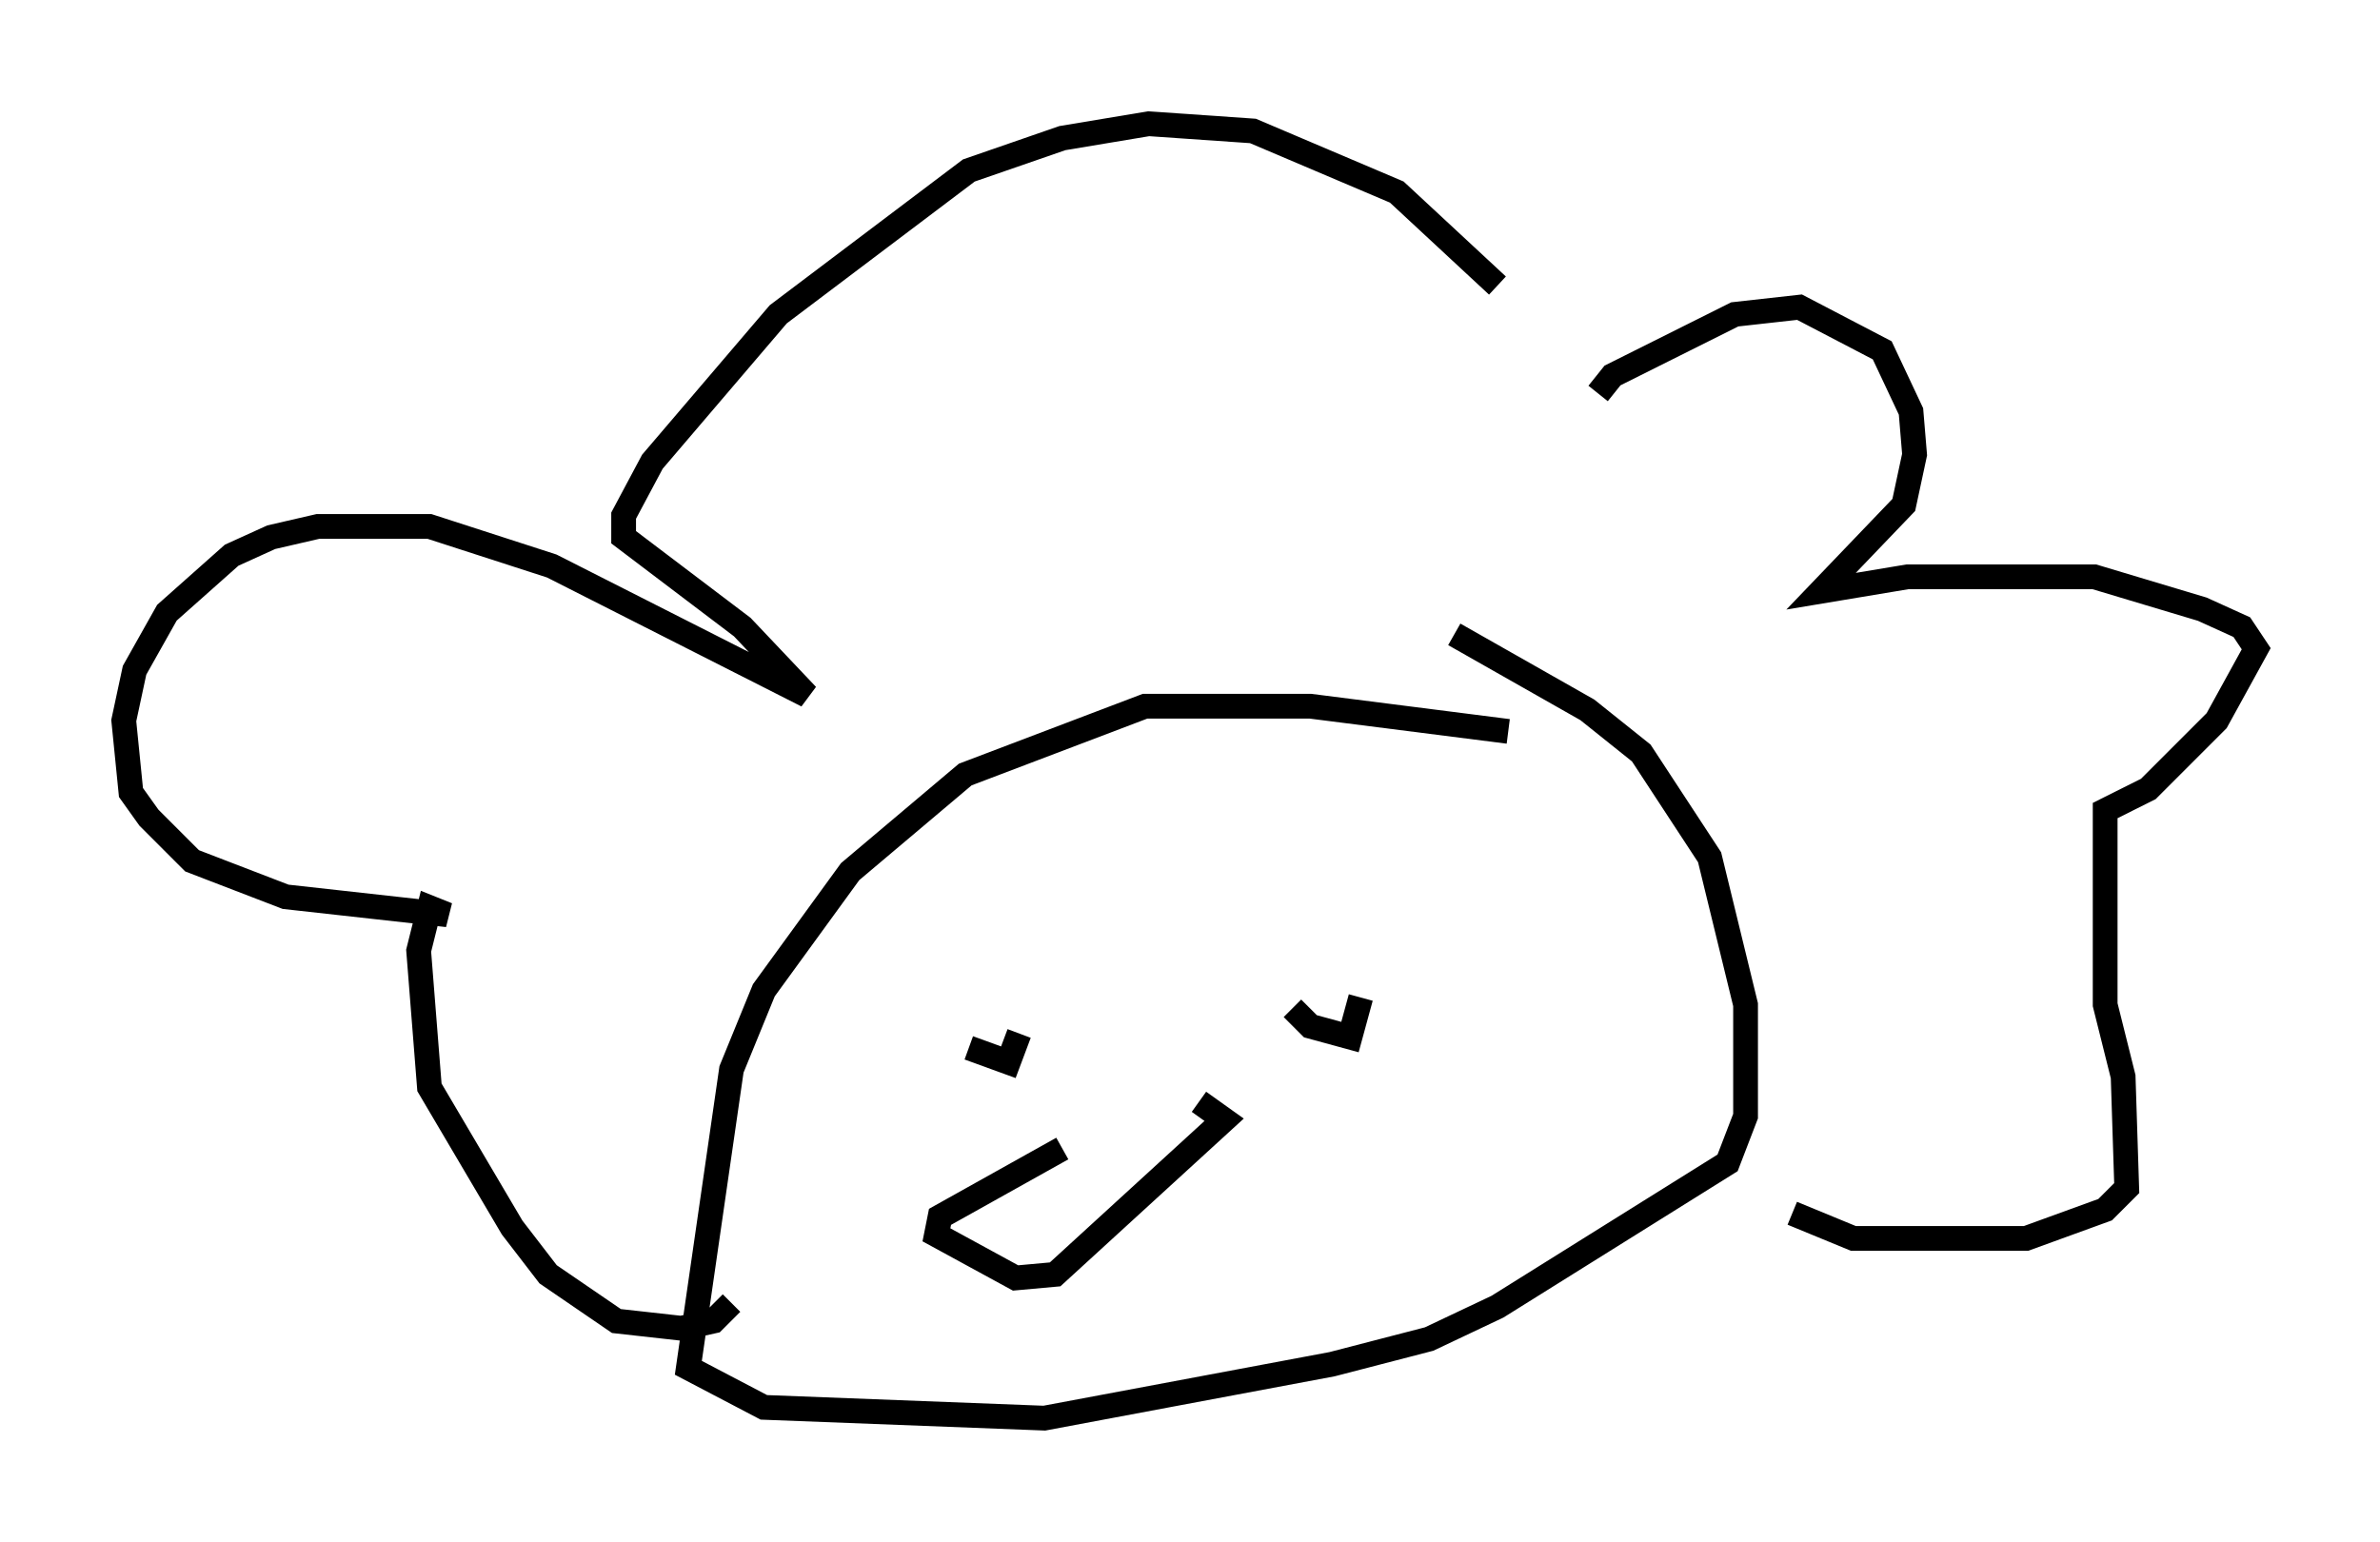 <?xml version="1.0" encoding="utf-8" ?>
<svg baseProfile="full" height="62.29" version="1.1" width="96.134" xmlns="http://www.w3.org/2000/svg" xmlns:ev="http://www.w3.org/2001/xml-events" xmlns:xlink="http://www.w3.org/1999/xlink"><defs /><rect fill="white" height="62.29" width="96.134" x="0" y="0" /><path d="M63.827, 16.039 m-3.341, -4.503 l-4.067, -3.777 -5.81, -2.469 l-4.212, -0.291 -3.486, 0.581 l-3.777, 1.307 -7.698, 5.81 l-5.084, 5.955 -1.162, 2.179 l0.0, 0.872 4.793, 3.631 l2.615, 2.76 -10.313, -5.229 l-4.939, -1.598 -4.503, 0.0 l-1.888, 0.436 -1.598, 0.726 l-2.615, 2.324 -1.307, 2.324 l-0.436, 2.034 0.291, 2.905 l0.726, 1.017 1.743, 1.743 l3.777, 1.453 6.536, 0.726 l-0.726, -0.291 -0.436, 1.743 l0.436, 5.52 3.341, 5.665 l1.453, 1.888 2.76, 1.888 l2.615, 0.291 1.307, -0.291 l0.726, -0.726 m31.374, -23.095 l-7.989, -1.017 -6.682, 0.0 l-7.263, 2.76 -4.648, 3.922 l-3.486, 4.793 -1.307, 3.196 l-1.743, 12.056 3.05, 1.598 l11.33, 0.436 11.62, -2.179 l3.922, -1.017 2.76, -1.307 l9.296, -5.81 0.726, -1.888 l0.0, -4.503 -1.453, -5.955 l-2.76, -4.212 -2.179, -1.743 l-5.374, -3.05 m5.81, -9.732 l0.581, -0.726 4.939, -2.469 l2.615, -0.291 3.341, 1.743 l1.162, 2.469 0.145, 1.743 l-0.436, 2.034 -3.341, 3.486 l3.486, -0.581 7.553, 0.0 l4.358, 1.307 1.598, 0.726 l0.581, 0.872 -1.598, 2.905 l-2.76, 2.76 -1.743, 0.872 l0.0, 7.844 0.726, 2.905 l0.145, 4.503 -0.872, 0.872 l-3.196, 1.162 -6.972, 0.0 l-2.469, -1.017 m-33.263, -6.682 l1.598, 0.581 0.436, -1.162 m11.039, -1.017 l0.726, 0.726 1.598, 0.436 l0.436, -1.598 m-12.056, 6.101 l-4.939, 2.76 -0.145, 0.726 l3.196, 1.743 1.598, -0.145 l6.827, -6.246 -1.017, -0.726 " fill="none" stroke="black" stroke-width="1" /></svg>
